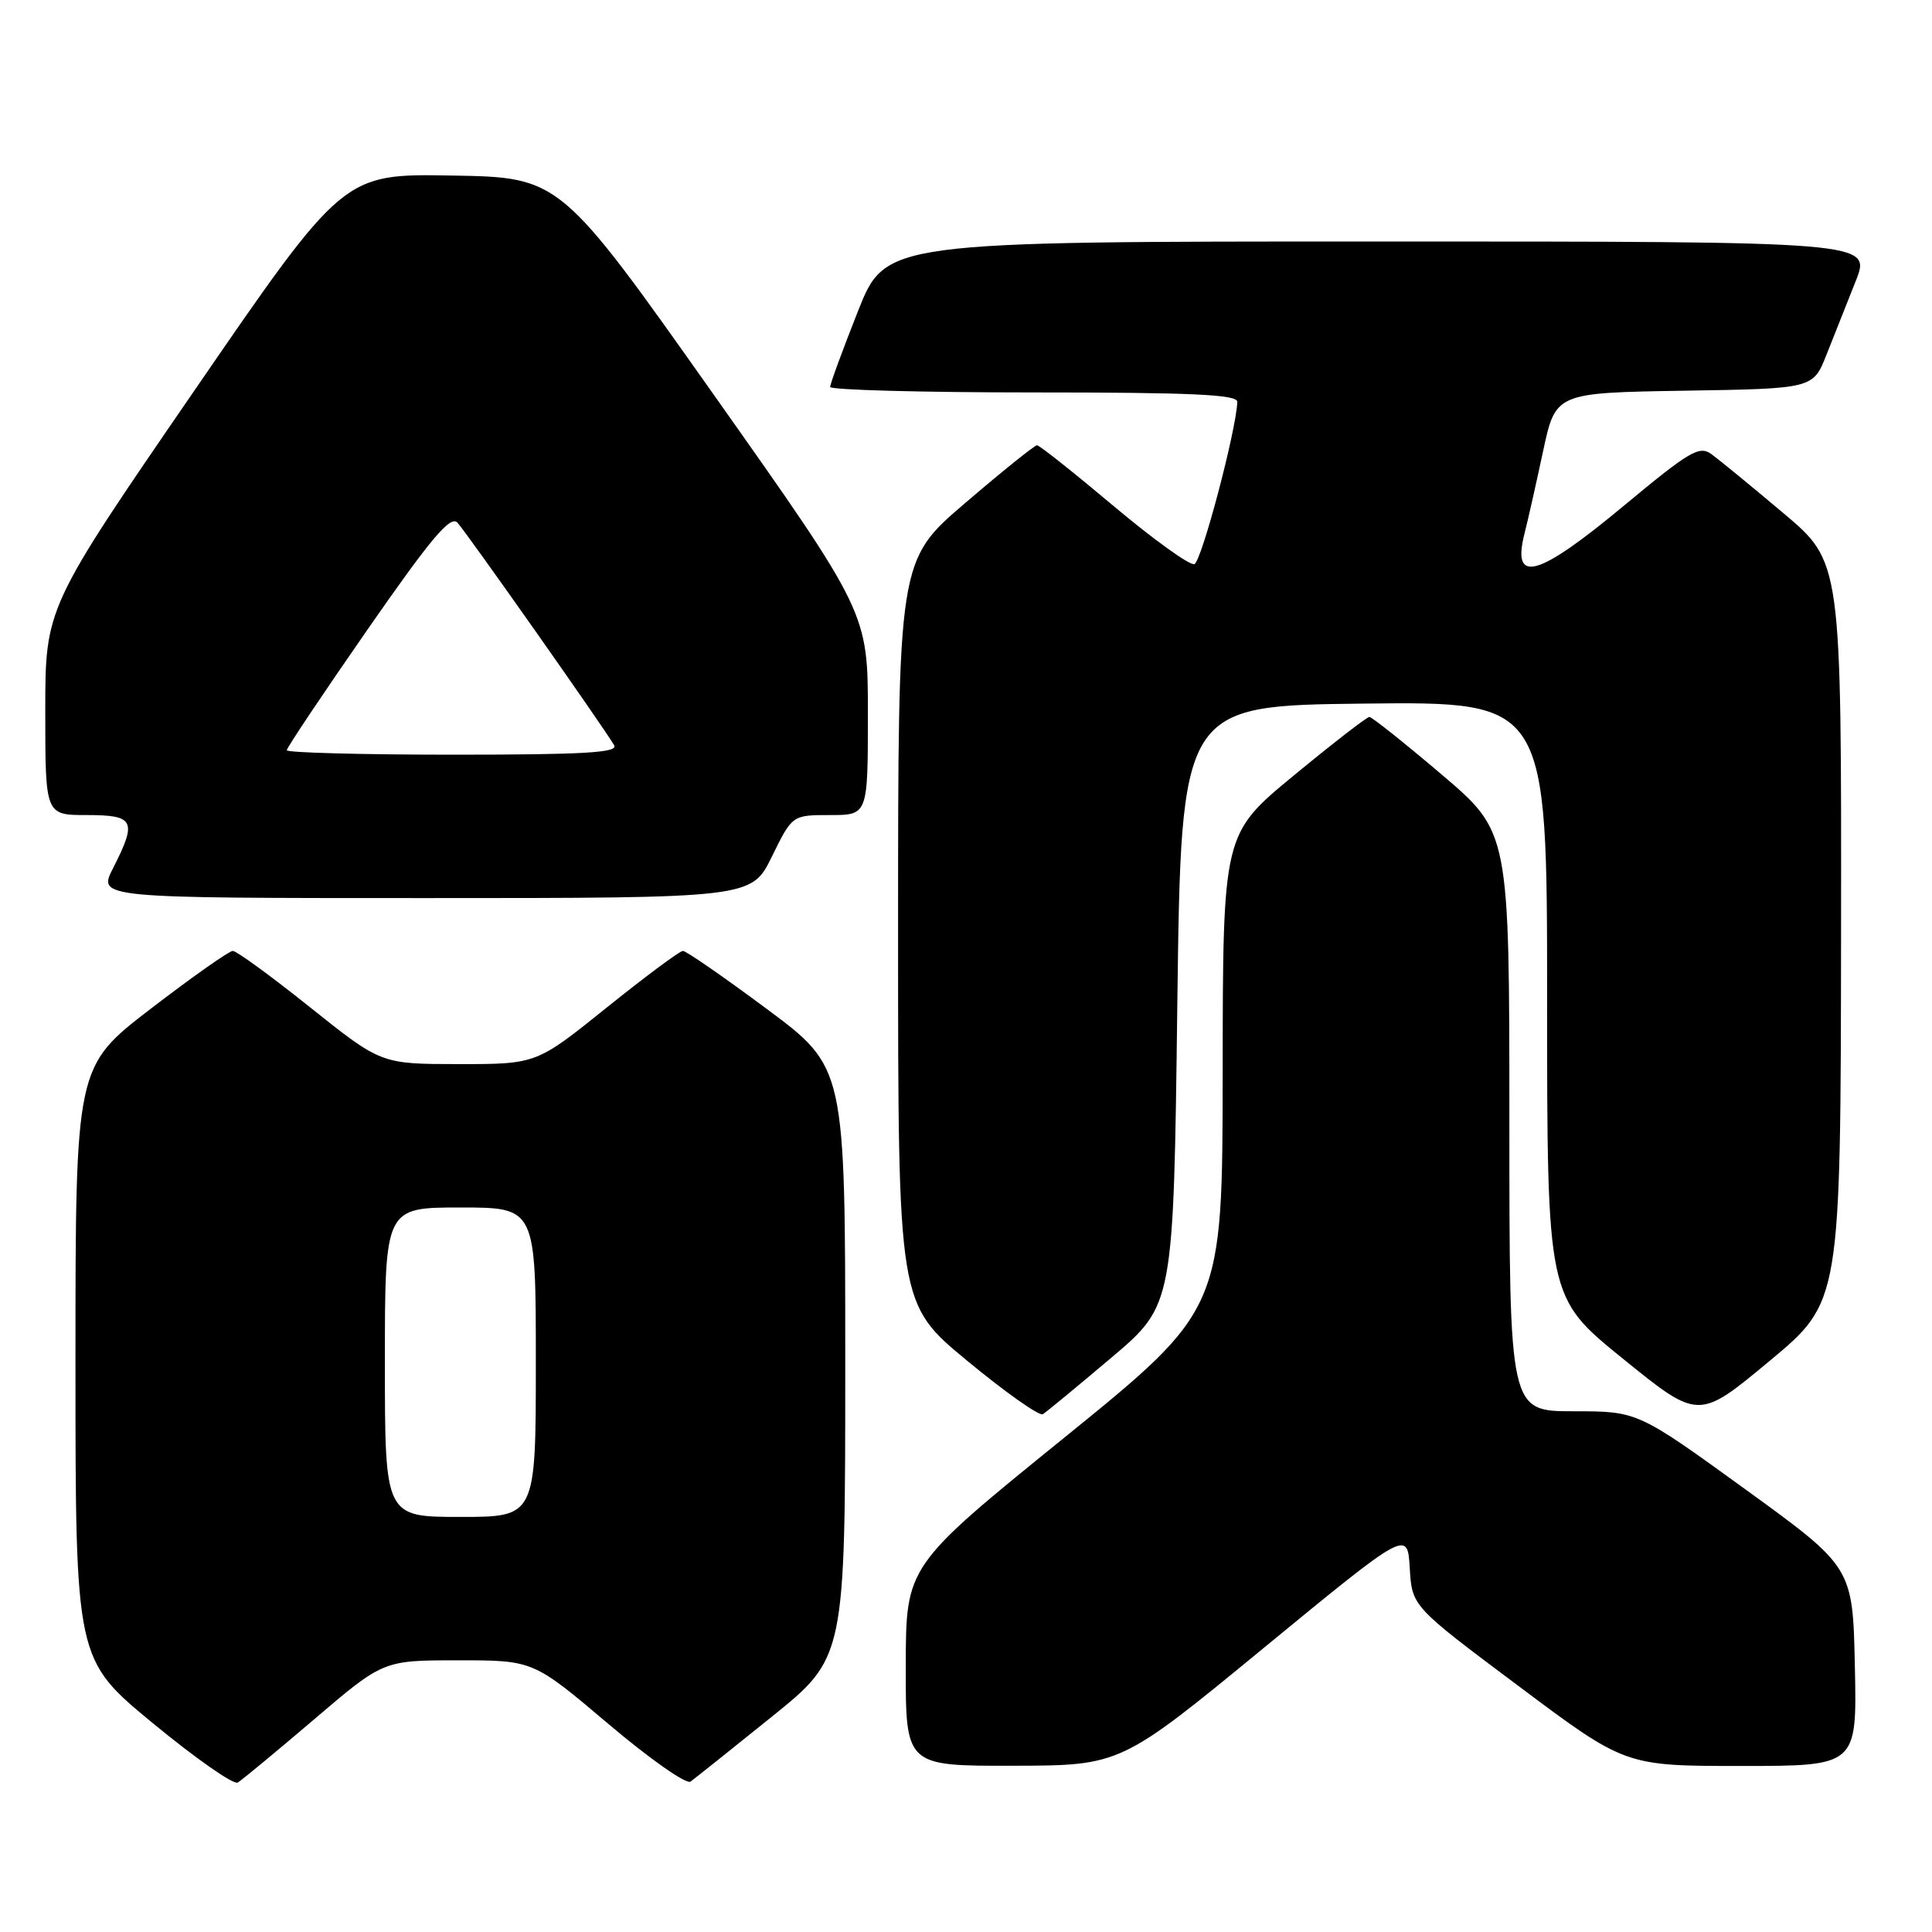<?xml version="1.0" encoding="UTF-8" standalone="no"?>
<!DOCTYPE svg PUBLIC "-//W3C//DTD SVG 1.1//EN" "http://www.w3.org/Graphics/SVG/1.1/DTD/svg11.dtd" >
<svg xmlns="http://www.w3.org/2000/svg" xmlns:xlink="http://www.w3.org/1999/xlink" version="1.1" viewBox="0 0 256 256">
 <g >
 <path fill="currentColor"
d=" M 41.65 227.80 C 50.79 220.00 50.79 220.00 60.72 220.00 C 70.65 220.00 70.65 220.00 80.58 228.40 C 86.03 233.02 90.95 236.48 91.50 236.07 C 92.05 235.67 96.89 231.81 102.25 227.49 C 112.00 219.63 112.00 219.63 112.00 180.53 C 112.00 141.43 112.00 141.43 101.63 133.71 C 95.93 129.47 90.91 126.00 90.49 126.00 C 90.07 126.00 85.53 129.38 80.40 133.50 C 71.08 141.00 71.08 141.00 60.79 141.00 C 50.50 140.99 50.50 140.99 41.12 133.50 C 35.96 129.37 31.34 126.00 30.85 126.00 C 30.36 126.00 25.47 129.45 19.98 133.66 C 10.00 141.33 10.00 141.33 10.00 180.60 C 10.00 219.88 10.00 219.88 20.25 228.33 C 25.89 232.98 30.95 236.52 31.50 236.20 C 32.05 235.87 36.62 232.09 41.65 227.80 Z  M 167.50 218.32 C 186.50 202.71 186.50 202.71 186.80 207.78 C 187.10 212.85 187.10 212.85 201.23 223.42 C 215.35 234.00 215.35 234.00 230.71 234.00 C 246.06 234.00 246.06 234.00 245.78 220.83 C 245.50 207.66 245.50 207.66 231.25 197.33 C 216.99 187.00 216.99 187.00 208.50 187.00 C 200.00 187.00 200.00 187.00 200.00 148.63 C 200.00 110.26 200.00 110.26 191.03 102.63 C 186.09 98.43 181.78 95.00 181.45 95.00 C 181.11 95.00 176.61 98.49 171.44 102.75 C 162.04 110.50 162.04 110.50 162.01 142.00 C 161.99 173.50 161.99 173.50 141.02 190.50 C 120.04 207.50 120.04 207.50 120.02 220.75 C 120.00 234.00 120.00 234.00 134.25 233.97 C 148.50 233.94 148.50 233.94 167.50 218.32 Z  M 147.26 179.90 C 155.50 172.93 155.50 172.93 156.00 133.21 C 156.50 93.50 156.50 93.50 180.75 93.23 C 205.00 92.96 205.00 92.96 205.00 132.43 C 205.00 171.90 205.00 171.90 215.04 180.03 C 225.07 188.16 225.07 188.16 234.48 180.33 C 243.90 172.50 243.90 172.50 243.95 123.48 C 244.00 74.46 244.00 74.46 236.29 67.98 C 232.06 64.41 227.78 60.91 226.78 60.18 C 225.17 59.01 223.89 59.77 215.27 66.93 C 203.75 76.52 200.27 77.50 202.01 70.68 C 202.46 68.93 203.56 64.02 204.47 59.77 C 206.13 52.05 206.13 52.05 223.18 51.77 C 240.24 51.50 240.24 51.50 242.02 47.00 C 243.00 44.52 244.74 40.14 245.89 37.25 C 247.97 32.00 247.97 32.00 182.65 32.00 C 117.34 32.00 117.34 32.00 113.67 41.27 C 111.65 46.37 110.00 50.87 110.00 51.27 C 110.00 51.67 122.15 52.00 137.00 52.00 C 157.96 52.00 163.99 52.28 163.95 53.25 C 163.81 57.04 159.20 74.43 158.26 74.75 C 157.65 74.95 152.84 71.49 147.57 67.06 C 142.30 62.63 137.73 59.00 137.41 59.00 C 137.09 59.00 132.82 62.43 127.92 66.63 C 119.00 74.25 119.00 74.25 119.00 123.49 C 119.00 172.74 119.00 172.74 128.17 180.32 C 133.22 184.49 137.72 187.67 138.18 187.39 C 138.65 187.10 142.73 183.73 147.26 179.90 Z  M 102.28 113.50 C 104.98 108.00 104.98 108.00 109.99 108.00 C 115.00 108.00 115.00 108.00 115.00 94.60 C 115.00 81.20 115.00 81.20 94.61 52.35 C 74.22 23.50 74.22 23.50 59.86 23.26 C 45.50 23.01 45.50 23.01 25.75 51.76 C 6.00 80.50 6.00 80.50 6.00 94.25 C 6.00 108.00 6.00 108.00 11.50 108.00 C 17.83 108.00 18.19 108.74 14.98 115.04 C 12.96 119.00 12.96 119.00 56.27 119.00 C 99.58 119.00 99.58 119.00 102.28 113.50 Z  M 51.00 180.50 C 51.00 160.00 51.00 160.00 61.00 160.00 C 71.00 160.00 71.00 160.00 71.00 180.50 C 71.00 201.00 71.00 201.00 61.00 201.00 C 51.00 201.00 51.00 201.00 51.00 180.50 Z  M 38.00 99.41 C 38.00 99.08 42.82 91.88 48.71 83.40 C 57.12 71.30 59.68 68.26 60.61 69.25 C 61.74 70.45 79.85 96.16 81.38 98.75 C 81.96 99.73 77.43 100.00 60.06 100.00 C 47.93 100.00 38.00 99.73 38.00 99.41 Z "/>
</g>
</svg>